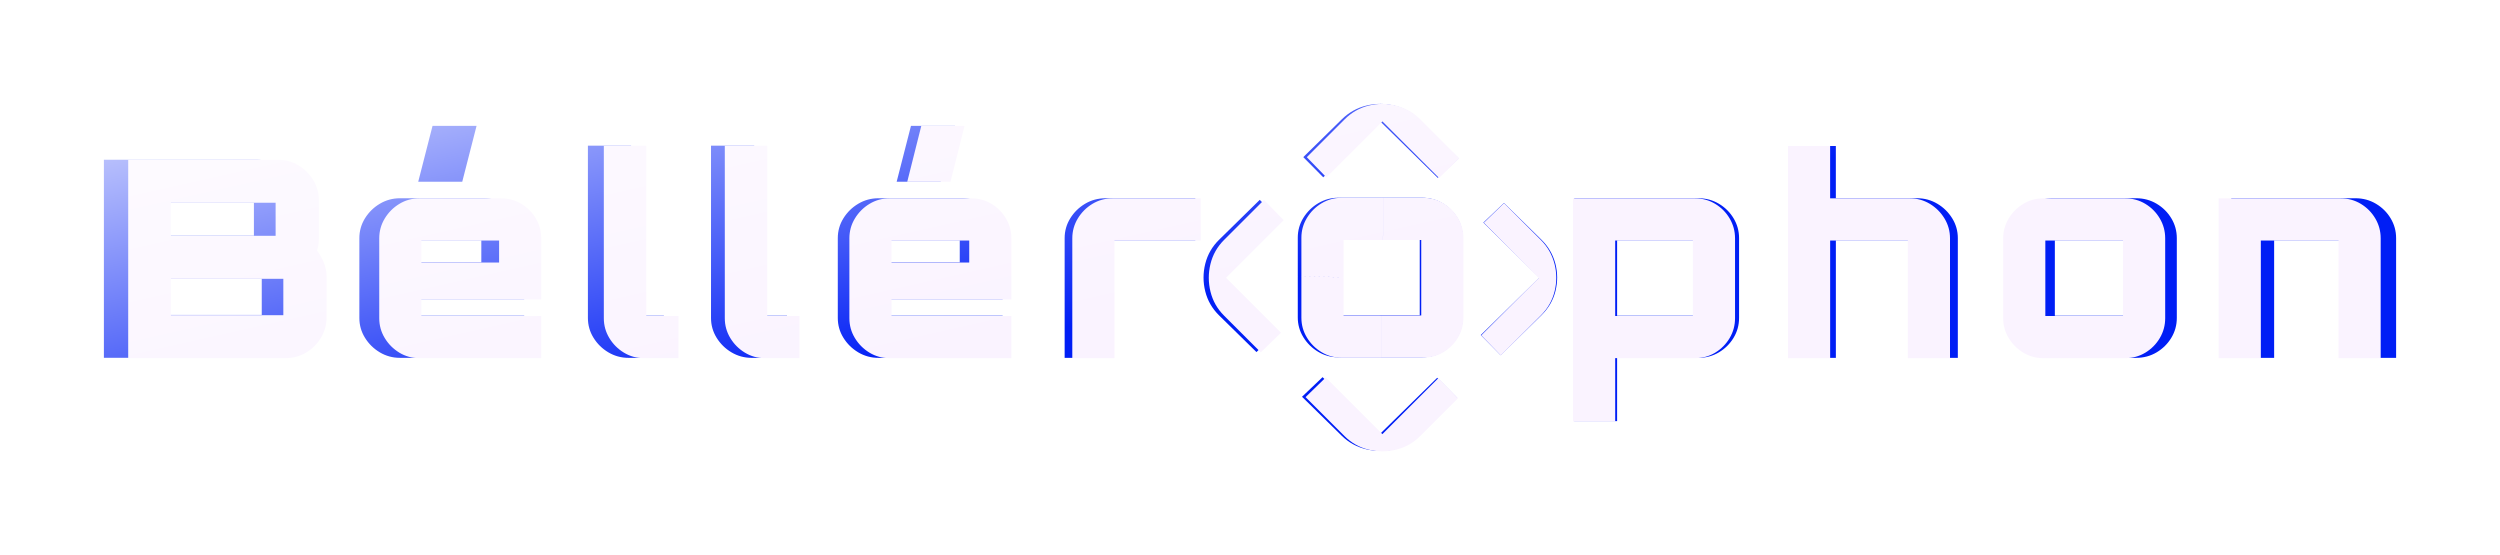 <svg width="1131" height="251" viewBox="0 0 1131 251" fill="none" xmlns="http://www.w3.org/2000/svg">
<g filter="url(#filter0_f_20_132)">
<path fill-rule="evenodd" clip-rule="evenodd" d="M650.473 80.49L624.411 54.92L598.645 80.21L589.608 71.081L607.01 54.002C610.205 50.855 613.94 48.768 618.183 47.749C622.437 46.73 626.66 46.75 630.863 47.809C635.076 48.868 638.74 50.935 641.864 54.002L659.795 71.6L650.473 80.49ZM388.277 159.404C385.489 157.746 383.25 155.549 381.551 152.802C379.861 150.065 379.017 147.079 379.017 143.843V107.736C379.017 104.5 379.861 101.514 381.551 98.777C383.24 96.041 385.479 93.843 388.277 92.175C391.066 90.517 394.108 89.688 397.405 89.688H435.201C438.579 89.688 441.673 90.517 444.461 92.175C447.25 93.833 449.468 96.031 451.117 98.777C452.765 101.514 453.59 104.5 453.59 107.736V135.373H398.413V142.844H453.59V161.891H397.395C394.098 161.891 391.055 161.062 388.267 159.404H388.277ZM398.423 118.693H434.193V108.735H398.423V118.693ZM405.648 82.217L412.121 56.948H432.036L425.564 82.217H405.648ZM330.923 159.404C328.134 157.746 325.896 155.549 324.196 152.802C322.507 150.065 321.662 147.079 321.662 143.843V65.907H341.201V142.844H356.038V161.891H340.051C336.754 161.891 333.711 161.062 330.923 159.404ZM116.006 72.26H47V161.881H119.426C122.896 161.881 126.04 161.052 128.88 159.394C131.709 157.736 133.998 155.499 135.728 152.672C137.469 149.856 138.334 146.779 138.334 143.463V124.916C138.334 122.848 137.906 120.771 137.062 118.693C136.207 116.626 135.159 114.798 133.886 113.22C134.232 112.391 134.467 111.502 134.589 110.543C134.721 109.594 134.782 108.576 134.782 107.497V90.687C134.782 87.281 133.907 84.185 132.177 81.409C130.447 78.632 128.157 76.404 125.328 74.746C122.499 73.088 119.385 72.26 116.006 72.26ZM114.867 91.676V106.618H66.661V91.676H114.867ZM118.418 126.044V142.475H66.661V126.044H118.418ZM578.953 99.536L552.423 125.575L577.722 150.405L568.421 159.274L551.507 142.674C548.383 139.608 546.297 135.992 545.259 131.827C544.221 127.662 544.221 123.487 545.259 119.322C546.297 115.158 548.383 111.542 551.507 108.476L569.917 90.407L578.953 99.536ZM268.5 152.802C270.2 155.549 272.439 157.746 275.227 159.404C278.015 161.062 281.058 161.891 284.355 161.891H300.343V142.844H285.505V65.907H265.967V143.843C265.967 147.079 266.811 150.065 268.5 152.802ZM165.108 152.802C166.807 155.549 169.046 157.746 171.834 159.404H171.824C174.613 161.062 177.655 161.891 180.953 161.891H237.147V142.844H181.97V135.373H237.147V107.736C237.147 104.5 236.323 101.514 234.674 98.777C233.025 96.031 230.807 93.833 228.019 92.175C225.23 90.517 222.137 89.688 218.758 89.688H180.963C177.666 89.688 174.623 90.517 171.834 92.175C169.036 93.843 166.797 96.041 165.108 98.777C163.419 101.514 162.574 104.5 162.574 107.736V143.843C162.574 147.079 163.419 150.065 165.108 152.802ZM217.751 118.693H181.98V108.735H217.751V118.693ZM195.678 56.948L189.206 82.217H209.121L215.593 56.948H195.678ZM481.646 161.891V107.737C481.646 104.5 482.491 101.514 484.18 98.777C485.869 96.041 488.108 93.843 490.907 92.175C493.695 90.517 496.778 89.688 500.167 89.688H540.761V108.735H501.063V161.891H481.656H481.646ZM712.173 89.688V190.526H731.58V161.891H768.367C771.746 161.891 774.84 161.062 777.628 159.404C780.416 157.736 782.635 155.539 784.283 152.802C785.932 150.065 786.756 147.079 786.756 143.843V107.737C786.756 104.5 785.932 101.524 784.283 98.777C782.635 96.031 780.416 93.833 777.628 92.175C774.84 90.517 771.746 89.688 768.367 89.688H712.173ZM767.35 108.735V142.844H731.58V108.735H767.35ZM811.129 161.891V66.037H830.535V89.688H867.323C870.62 89.688 873.663 90.517 876.462 92.175C879.25 93.833 881.489 96.031 883.188 98.777C884.878 101.514 885.722 104.5 885.722 107.737V161.891H866.316V108.735H830.546V161.891H811.139H811.129ZM912.741 152.802C914.44 155.549 916.679 157.746 919.467 159.404C922.266 161.062 925.309 161.891 928.606 161.891H966.401C969.78 161.891 972.873 161.062 975.662 159.404C978.45 157.736 980.668 155.539 982.317 152.802C983.966 150.065 984.79 147.079 984.79 143.843V107.737C984.79 104.5 983.966 101.514 982.317 98.777C980.668 96.031 978.45 93.833 975.662 92.175C972.873 90.517 969.78 89.688 966.401 89.688H928.606C925.298 89.688 922.256 90.517 919.467 92.175C916.669 93.843 914.43 96.041 912.741 98.777C911.051 101.514 910.207 104.5 910.207 107.737V143.843C910.207 147.079 911.051 150.065 912.741 152.802ZM965.383 108.735V142.844H929.613V108.735H965.383ZM1009.42 161.891V89.688H1065.61C1068.99 89.688 1072.08 90.517 1074.87 92.175C1077.66 93.833 1079.88 96.031 1081.53 98.777C1083.18 101.524 1084 104.5 1084 107.737V161.891H1064.59V108.735H1028.82V161.891H1009.42ZM642.291 142.604V125.805L661.698 126.074V143.603C661.698 146.839 660.874 149.826 659.225 152.562C657.576 155.309 655.358 157.506 652.57 159.164C649.781 160.822 646.688 161.651 643.309 161.651H623.882L624.157 142.604H642.291ZM642.291 108.496V125.805L661.698 126.074V107.497C661.698 104.261 660.874 101.274 659.225 98.538C657.576 95.801 655.358 93.604 652.57 91.936C649.781 90.278 646.688 89.449 643.309 89.449H624.941L624.666 108.496H642.291ZM624.656 108.496H606.521V125.295L587.115 125.026V107.497C587.115 104.261 587.959 101.274 589.649 98.538C591.348 95.791 593.587 93.594 596.375 91.936C599.164 90.278 602.206 89.449 605.504 89.449H624.93L624.656 108.496ZM606.521 142.614V125.305L587.115 125.036V143.613C587.115 146.849 587.959 149.836 589.649 152.572C591.338 155.309 593.577 157.506 596.375 159.174C599.164 160.832 602.206 161.661 605.504 161.661H623.872L624.147 142.614H606.521ZM598.329 170.63L624.401 196.219L650.188 170.91L659.205 180.019L641.803 197.098C638.679 200.165 634.995 202.212 630.751 203.231C626.508 204.25 622.254 204.25 618.01 203.231C613.767 202.212 610.083 200.165 606.959 197.098L589.028 179.5L598.329 170.63ZM703.625 119.223C702.546 115.098 700.44 111.492 697.315 108.426L680.402 91.826L671.081 100.715L696.41 125.575L669.9 151.593L678.916 160.702L697.326 142.634C700.531 139.488 702.658 135.833 703.696 131.668C704.734 127.503 704.714 123.348 703.635 119.223H703.625Z" fill="url(#paint0_linear_20_132)"/>
</g>
<g clip-path="url(#clip0_20_132)">
<path fill-rule="evenodd" clip-rule="evenodd" d="M651.01 80.53L625.4 54.93L600.08 80.25L591.2 71.11L608.3 54.01C611.44 50.86 615.11 48.77 619.28 47.75C623.46 46.73 627.61 46.75 631.74 47.81C635.88 48.87 639.48 50.94 642.55 54.01L660.17 71.63L651.01 80.53ZM393.36 159.54C390.62 157.88 388.42 155.68 386.75 152.93C385.09 150.19 384.26 147.2 384.26 143.96V107.81C384.26 104.57 385.09 101.58 386.75 98.84C388.41 96.1 390.61 93.9 393.36 92.23C396.1 90.57 399.09 89.74 402.33 89.74H439.47C442.79 89.74 445.83 90.57 448.57 92.23C451.31 93.89 453.49 96.09 455.11 98.84C456.73 101.58 457.54 104.57 457.54 107.81V135.48H403.32V142.96H457.54V162.03H402.32C399.08 162.03 396.09 161.2 393.35 159.54H393.36ZM403.33 118.78H438.48V108.81H403.33V118.78ZM410.43 82.26L416.79 56.96H436.36L430 82.26H410.43ZM337 159.54C334.26 157.88 332.06 155.68 330.39 152.93C328.73 150.19 327.9 147.2 327.9 143.96V65.93H347.1V142.96H361.68V162.03H345.97C342.73 162.03 339.74 161.2 337 159.54ZM125.81 72.29H58V162.02H129.17C132.58 162.02 135.67 161.19 138.46 159.53C141.24 157.87 143.49 155.63 145.19 152.8C146.9 149.98 147.75 146.9 147.75 143.58V125.01C147.75 122.94 147.33 120.86 146.5 118.78C145.66 116.71 144.63 114.88 143.38 113.3C143.72 112.47 143.95 111.58 144.07 110.62C144.2 109.67 144.26 108.65 144.26 107.57V90.74C144.26 87.33 143.4 84.23 141.7 81.45C140 78.67 137.75 76.44 134.97 74.78C132.19 73.12 129.13 72.29 125.81 72.29ZM124.69 91.73V106.69H77.32V91.73H124.69ZM128.18 126.14V142.59H77.32V126.14H128.18ZM580.73 99.6L554.66 125.67L579.52 150.53L570.38 159.41L553.76 142.79C550.69 139.72 548.64 136.1 547.62 131.93C546.6 127.76 546.6 123.58 547.62 119.41C548.64 115.24 550.69 111.62 553.76 108.55L571.85 90.46L580.73 99.6ZM275.66 152.93C277.33 155.68 279.53 157.88 282.27 159.54C285.01 161.2 288 162.03 291.24 162.03H306.95V142.96H292.37V65.93H273.17V143.96C273.17 147.2 274 150.19 275.66 152.93ZM174.06 152.93C175.73 155.68 177.93 157.88 180.67 159.54H180.66C183.4 161.2 186.39 162.03 189.63 162.03H244.85V142.96H190.63V135.48H244.85V107.81C244.85 104.57 244.04 101.58 242.42 98.84C240.8 96.09 238.62 93.89 235.88 92.23C233.14 90.57 230.1 89.74 226.78 89.74H189.64C186.4 89.74 183.41 90.57 180.67 92.23C177.92 93.9 175.72 96.1 174.06 98.84C172.4 101.58 171.57 104.57 171.57 107.81V143.96C171.57 147.2 172.4 150.19 174.06 152.93ZM225.79 118.78H190.64V108.81H225.79V118.78ZM485.11 162.03V107.81C485.11 104.57 485.94 101.58 487.6 98.84C489.26 96.1 491.46 93.9 494.21 92.23C496.95 90.57 499.98 89.74 503.31 89.74H543.2V108.81H504.19V162.03H485.12H485.11ZM711.64 89.74V190.7H730.71V162.03H766.86C770.18 162.03 773.22 161.2 775.96 159.54C778.7 157.87 780.88 155.67 782.5 152.93C784.12 150.19 784.93 147.2 784.93 143.96V107.81C784.93 104.57 784.12 101.59 782.5 98.84C780.88 96.09 778.7 93.89 775.96 92.23C773.22 90.57 770.18 89.74 766.86 89.74H711.64ZM765.86 108.81V142.96H730.71V108.81H765.86ZM808.88 162.03V66.06H827.95V89.74H864.1C867.34 89.74 870.33 90.57 873.08 92.23C875.82 93.89 878.02 96.09 879.69 98.84C881.35 101.58 882.18 104.57 882.18 107.81V162.03H863.11V108.81H827.96V162.03H808.89H808.88ZM908.73 152.93C910.4 155.68 912.6 157.88 915.34 159.54C918.09 161.2 921.08 162.03 924.32 162.03H961.46C964.78 162.03 967.82 161.2 970.56 159.54C973.3 157.87 975.48 155.67 977.1 152.93C978.72 150.19 979.53 147.2 979.53 143.96V107.81C979.53 104.57 978.72 101.58 977.1 98.84C975.48 96.09 973.3 93.89 970.56 92.23C967.82 90.57 964.78 89.74 961.46 89.74H924.32C921.07 89.74 918.08 90.57 915.34 92.23C912.59 93.9 910.39 96.1 908.73 98.84C907.07 101.58 906.24 104.57 906.24 107.81V143.96C906.24 147.2 907.07 150.19 908.73 152.93ZM960.46 108.81V142.96H925.31V108.81H960.46ZM1003.73 162.03V89.74H1058.95C1062.27 89.74 1065.31 90.57 1068.05 92.23C1070.79 93.89 1072.97 96.09 1074.59 98.84C1076.21 101.59 1077.02 104.57 1077.02 107.81V162.03H1057.95V108.81H1022.8V162.03H1003.73ZM642.97 142.72V125.9V108.57H625.65L625.92 89.5H643.97C647.29 89.5 650.33 90.33 653.07 91.99C655.81 93.66 657.99 95.86 659.61 98.6C661.23 101.34 662.04 104.33 662.04 107.57V126.17V143.72C662.04 146.96 661.23 149.95 659.61 152.69C657.99 155.44 655.81 157.64 653.07 159.3C650.33 160.96 647.29 161.79 643.97 161.79H624.88L625.15 142.72H642.97ZM625.64 108.57H607.82V125.39L588.75 125.12V107.57C588.75 104.33 589.58 101.34 591.24 98.6C592.91 95.85 595.11 93.65 597.85 91.99C600.59 90.33 603.58 89.5 606.82 89.5H625.91L625.64 108.57ZM607.82 142.73V125.4L588.75 125.13V143.73C588.75 146.97 589.58 149.96 591.24 152.7C592.9 155.44 595.1 157.64 597.85 159.31C600.59 160.97 603.58 161.8 606.82 161.8H624.87L625.14 142.73H607.82ZM599.77 170.78L625.39 196.4L650.73 171.06L659.59 180.18L642.49 197.28C639.42 200.35 635.8 202.4 631.63 203.42C627.46 204.44 623.28 204.44 619.11 203.42C614.94 202.4 611.32 200.35 608.25 197.28L590.63 179.66L599.77 170.78ZM703.24 119.31C702.18 115.18 700.11 111.57 697.04 108.5L680.42 91.88L671.26 100.78L696.15 125.67L670.1 151.72L678.96 160.84L697.05 142.75C700.2 139.6 702.29 135.94 703.31 131.77C704.33 127.6 704.31 123.44 703.25 119.31H703.24Z" fill="url(#paint1_linear_20_132)"/>
</g>
<defs>
<filter id="filter0_f_20_132" x="0" y="-0" width="1131" height="250.995" filterUnits="userSpaceOnUse" color-interpolation-filters="sRGB">
<feFlood flood-opacity="0" result="BackgroundImageFix"/>
<feBlend mode="normal" in="SourceGraphic" in2="BackgroundImageFix" result="shape"/>
<feGaussianBlur stdDeviation="23.5" result="effect1_foregroundBlur_20_132"/>
</filter>
<linearGradient id="paint0_linear_20_132" x1="582.281" y1="203.81" x2="515.503" y2="-98.36" gradientUnits="userSpaceOnUse">
<stop offset="0.245" stop-color="#001EF5"/>
<stop offset="1" stop-color="#FEFDFF"/>
</linearGradient>
<linearGradient id="paint1_linear_20_132" x1="584" y1="204" x2="516" y2="-98" gradientUnits="userSpaceOnUse">
<stop offset="0.245" stop-color="#FAF3FF"/>
<stop offset="1" stop-color="#FEFDFF"/>
</linearGradient>
<clipPath id="clip0_20_132">
<rect width="1019.02" height="157.19" fill="white" transform="translate(58 47)"/>
</clipPath>
</defs>
</svg>
